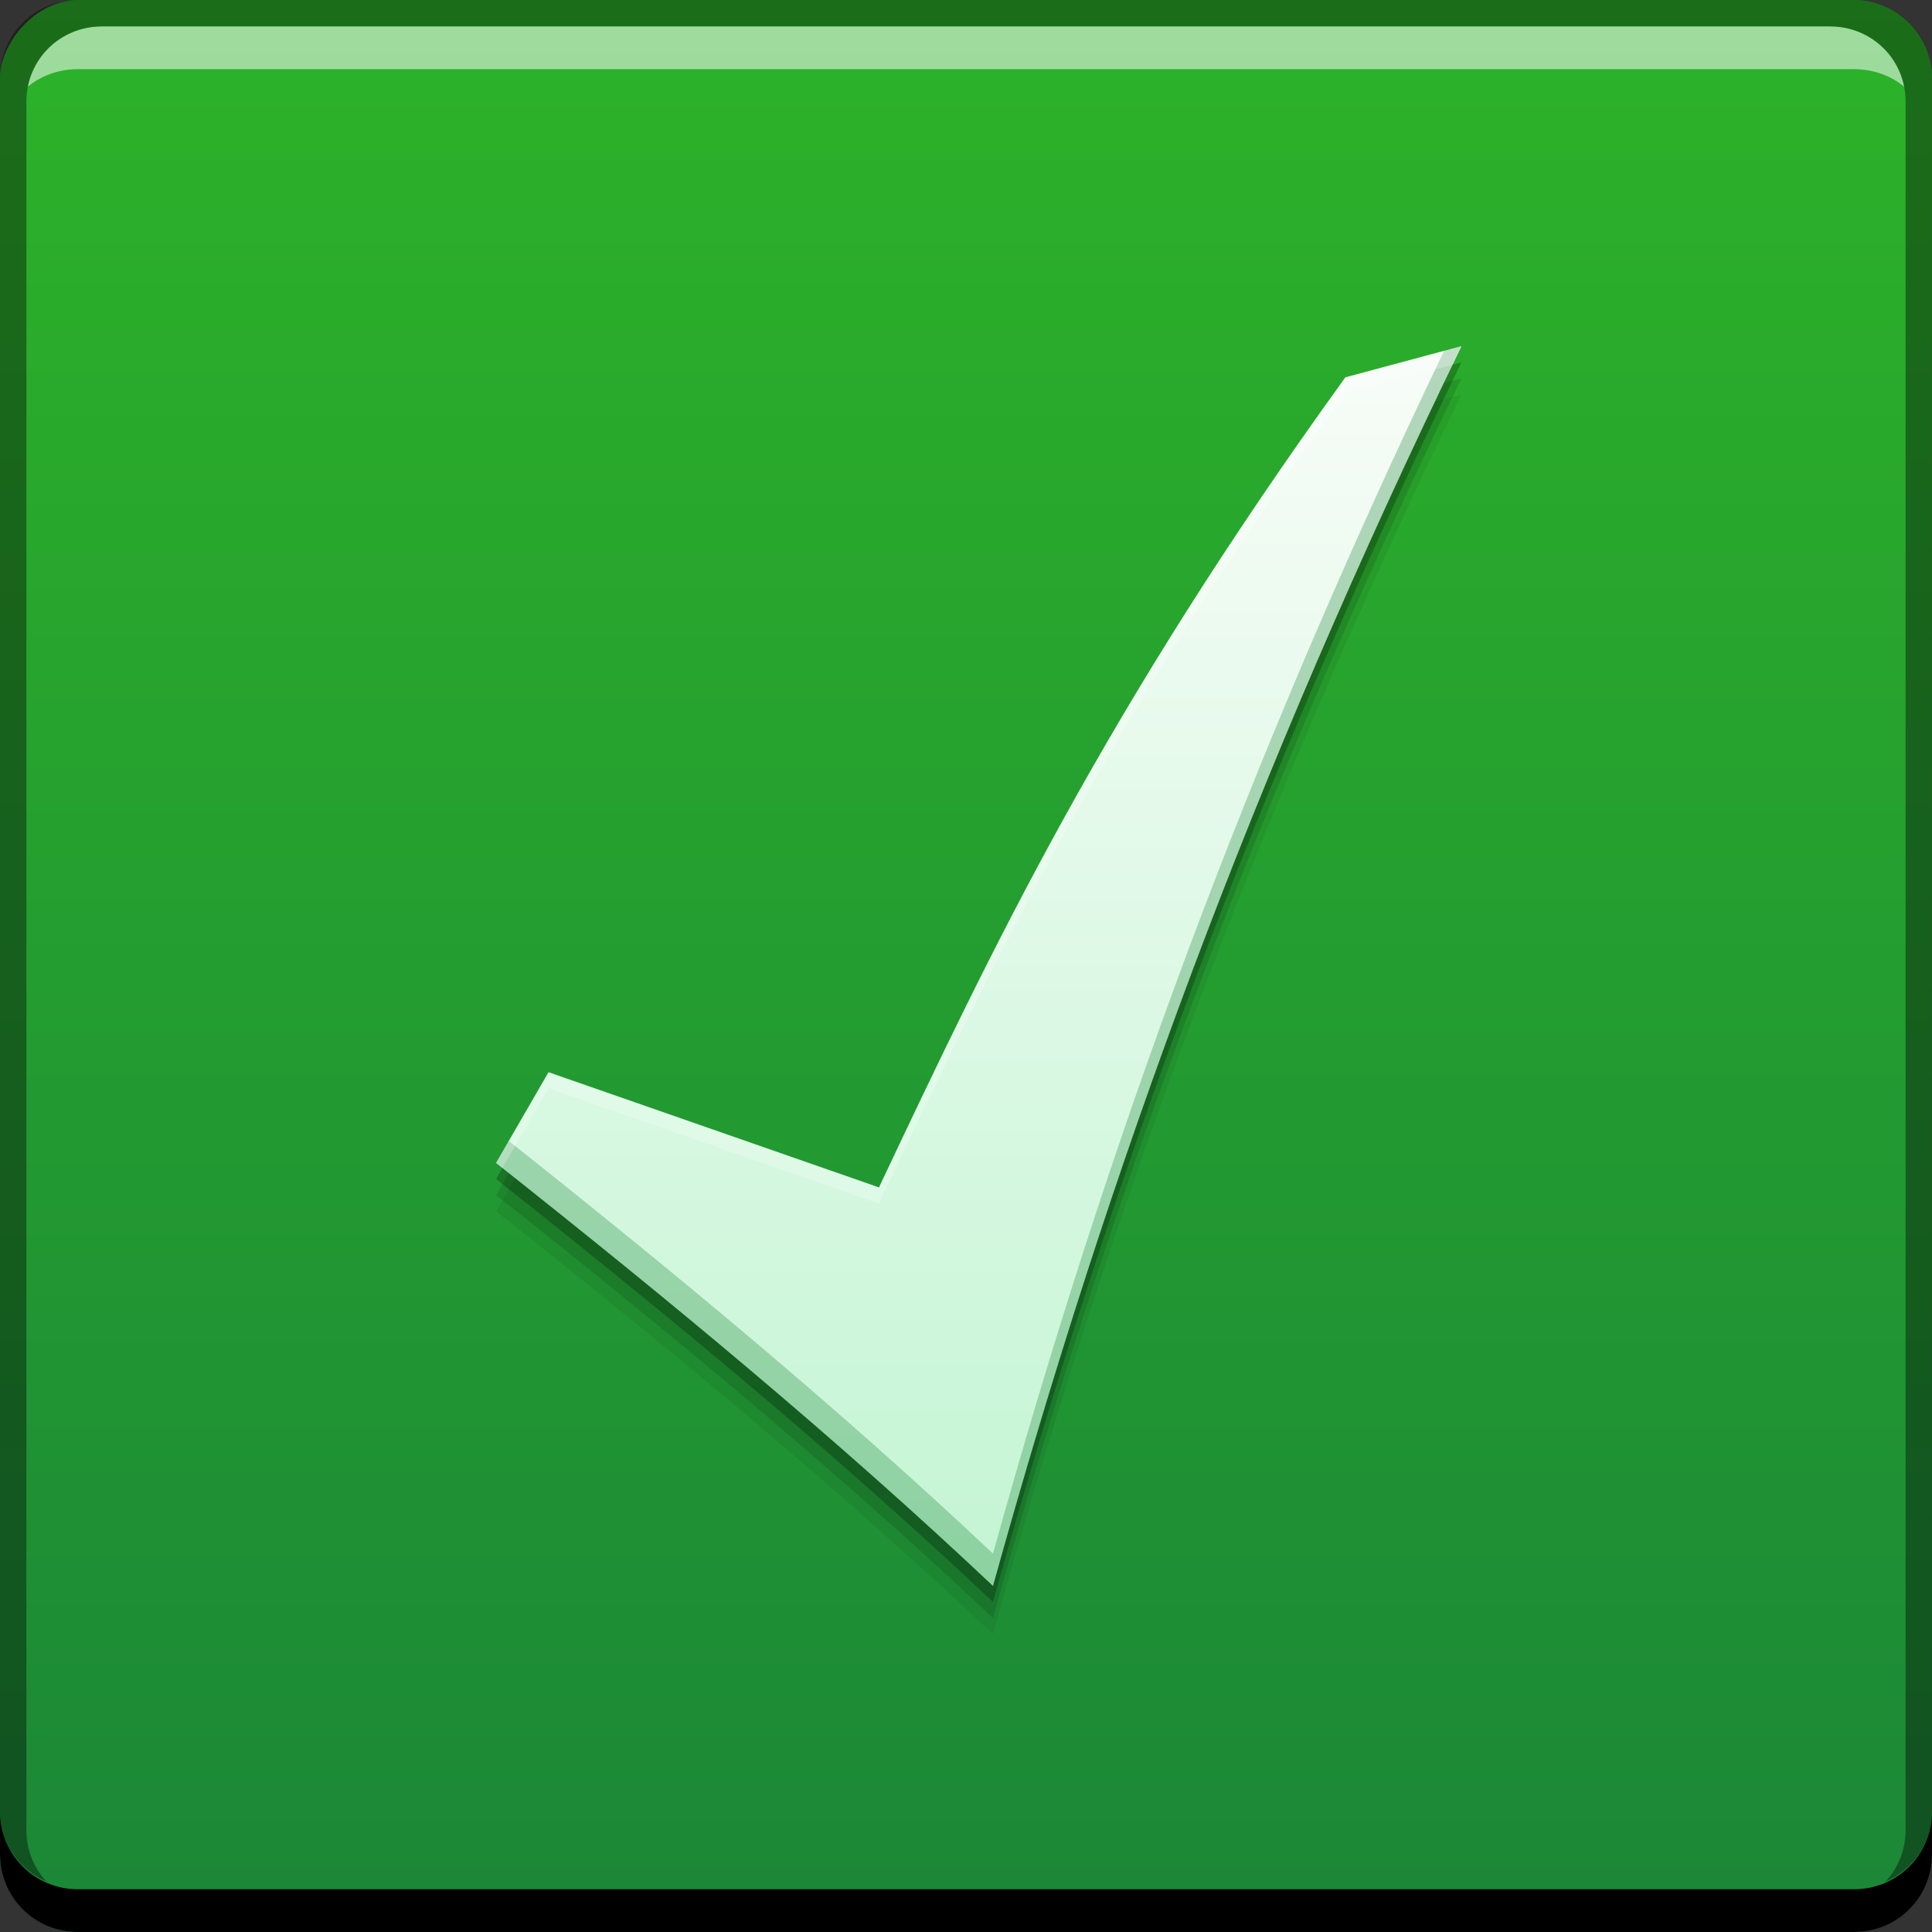<svg xmlns="http://www.w3.org/2000/svg" xmlns:svg="http://www.w3.org/2000/svg" xmlns:xlink="http://www.w3.org/1999/xlink" id="svg2" width="48" height="48" version="1.1"><rect width="100%" height="100%" fill="#333333" stroke="none"/><defs id="defs4"><linearGradient id="linearGradient4082"><stop id="stop4084" offset="0" stop-color="#c3f5d3" stop-opacity="1"/><stop id="stop4086" offset="1" stop-color="#f8fcf8" stop-opacity="1"/></linearGradient><linearGradient id="linearGradient980"><stop id="stop982" offset="0" stop-color="#1b8737" stop-opacity="1"/><stop id="stop984" offset="1" stop-color="#2db329" stop-opacity="1"/></linearGradient><linearGradient id="linearGradient842" x1="23.625" x2="23.625" y1="-1052.362" y2="-1004.362" gradientUnits="userSpaceOnUse" xlink:href="#linearGradient980"/><linearGradient id="linearGradient4080" x1="26.517" x2="26.517" y1="1043.789" y2="1012.941" gradientUnits="userSpaceOnUse" xlink:href="#linearGradient4082"/></defs><g id="layer1" transform="translate(0,-1004.362)"><rect id="rect2991-1" width="48" height="48" x="0" y="-1052.362" fill="url(#linearGradient842)" fill-opacity="1" stroke="none" ry="1.945" transform="scale(1,-1)"/><path id="path4104" fill="#000" fill-opacity=".059" stroke="none" d="m 36.311,1014.162 c -5.159,10.623 -8.737,20.342 -11.641,30.8 -3.857,-3.637 -7.971,-7.045 -12.345,-10.507 l 1.303,-2.254 8.21,2.862 C 24.672,1029.067 27.457,1023.199 33.426,1014.937 Z"/><path id="path4102" fill="#000" fill-opacity=".118" stroke="none" d="m 36.311,1013.762 c -5.159,10.623 -8.737,20.342 -11.641,30.8 -3.857,-3.637 -7.971,-7.045 -12.345,-10.507 l 1.303,-2.254 8.21,2.862 C 24.672,1028.667 27.457,1022.799 33.426,1014.537 Z"/><path id="path4098" fill="#000" fill-opacity=".235" stroke="none" d="m 36.311,1013.362 c -5.159,10.623 -8.737,20.342 -11.641,30.8 -3.857,-3.637 -7.971,-7.045 -12.345,-10.507 l 1.303,-2.254 8.21,2.862 C 24.672,1028.267 27.457,1022.399 33.426,1014.137 Z"/><path id="rect846" fill="#000" fill-opacity="1" stroke="none" d="m 0,1049.362 0,1.062 c 0,1.077 0.86,1.938 1.937,1.938 l 44.125,0 c 1.077,0 1.938,-0.86 1.938,-1.938 l 0,-1.062 c 0,1.077 -0.86,1.938 -1.938,1.938 l -44.125,0 C 0.86,1051.3 0,1050.439 0,1049.362 Z"/><path id="path7515" fill="#fff" fill-opacity=".537" stroke="none" d="m 2.531,1005.019 c -0.917,0 -1.671,0.639 -1.844,1.5 0.336,-0.28 0.775,-0.438 1.25,-0.438 l 44.125,0 c 0.475,0 0.914,0.158 1.25,0.438 -0.173,-0.861 -0.927,-1.5 -1.844,-1.5 L 2.531,1005.019 Z"/><path id="rect4280" fill="#000" fill-opacity=".392" stroke="none" d="M 1.937,1004.362 C 0.86,1004.362 0,1005.222 0,1006.3 l 0,43.062 c 0,0.793 0.48,1.449 1.156,1.75 -0.309,-0.333 -0.5,-0.782 -0.5,-1.281 l 0,-42.938 c 0,-1.048 0.827,-1.875 1.875,-1.875 l 42.938,0 c 1.048,0 1.875,0.827 1.875,1.875 l 0,42.938 c 0,0.499 -0.191,0.948 -0.5,1.281 0.676,-0.301 1.156,-0.957 1.156,-1.75 l 0,-43.062 c 0,-1.077 -0.86,-1.938 -1.938,-1.938 L 1.937,1004.362 Z"/><path id="rect4062" fill="url(#linearGradient4080)" fill-opacity="1" stroke="none" d="m 36.311,1012.962 c -5.159,10.623 -8.737,20.342 -11.641,30.8 -3.857,-3.637 -7.971,-7.045 -12.345,-10.507 l 1.303,-2.254 8.21,2.862 C 24.672,1027.867 27.457,1021.999 33.426,1013.737 Z"/><path id="path4088" fill="#1b8836" fill-opacity=".314" stroke="none" d="m 36.311,1012.961 -0.432,0.115 c -4.921,10.266 -8.389,19.73 -11.209,29.885 -3.763,-3.548 -7.775,-6.877 -12.029,-10.252 l -0.316,0.545 c 4.374,3.462 8.488,6.871 12.346,10.508 C 27.574,1033.304 31.152,1023.585 36.311,1012.961 Z"/><path id="path4093" fill="#fff" fill-opacity=".235" stroke="none" d="m 36.311,1012.962 -2.885,0.775 c -5.969,8.263 -8.754,14.13 -11.588,20.127 l -8.209,-2.863 -1.305,2.254 c 0.054,0.042 0.105,0.085 0.158,0.127 l 1.146,-1.98 8.209,2.861 c 2.834,-5.997 5.619,-11.864 11.588,-20.127 l 2.668,-0.715 C 36.168,1013.267 36.236,1013.117 36.311,1012.962 Z"/></g></svg>